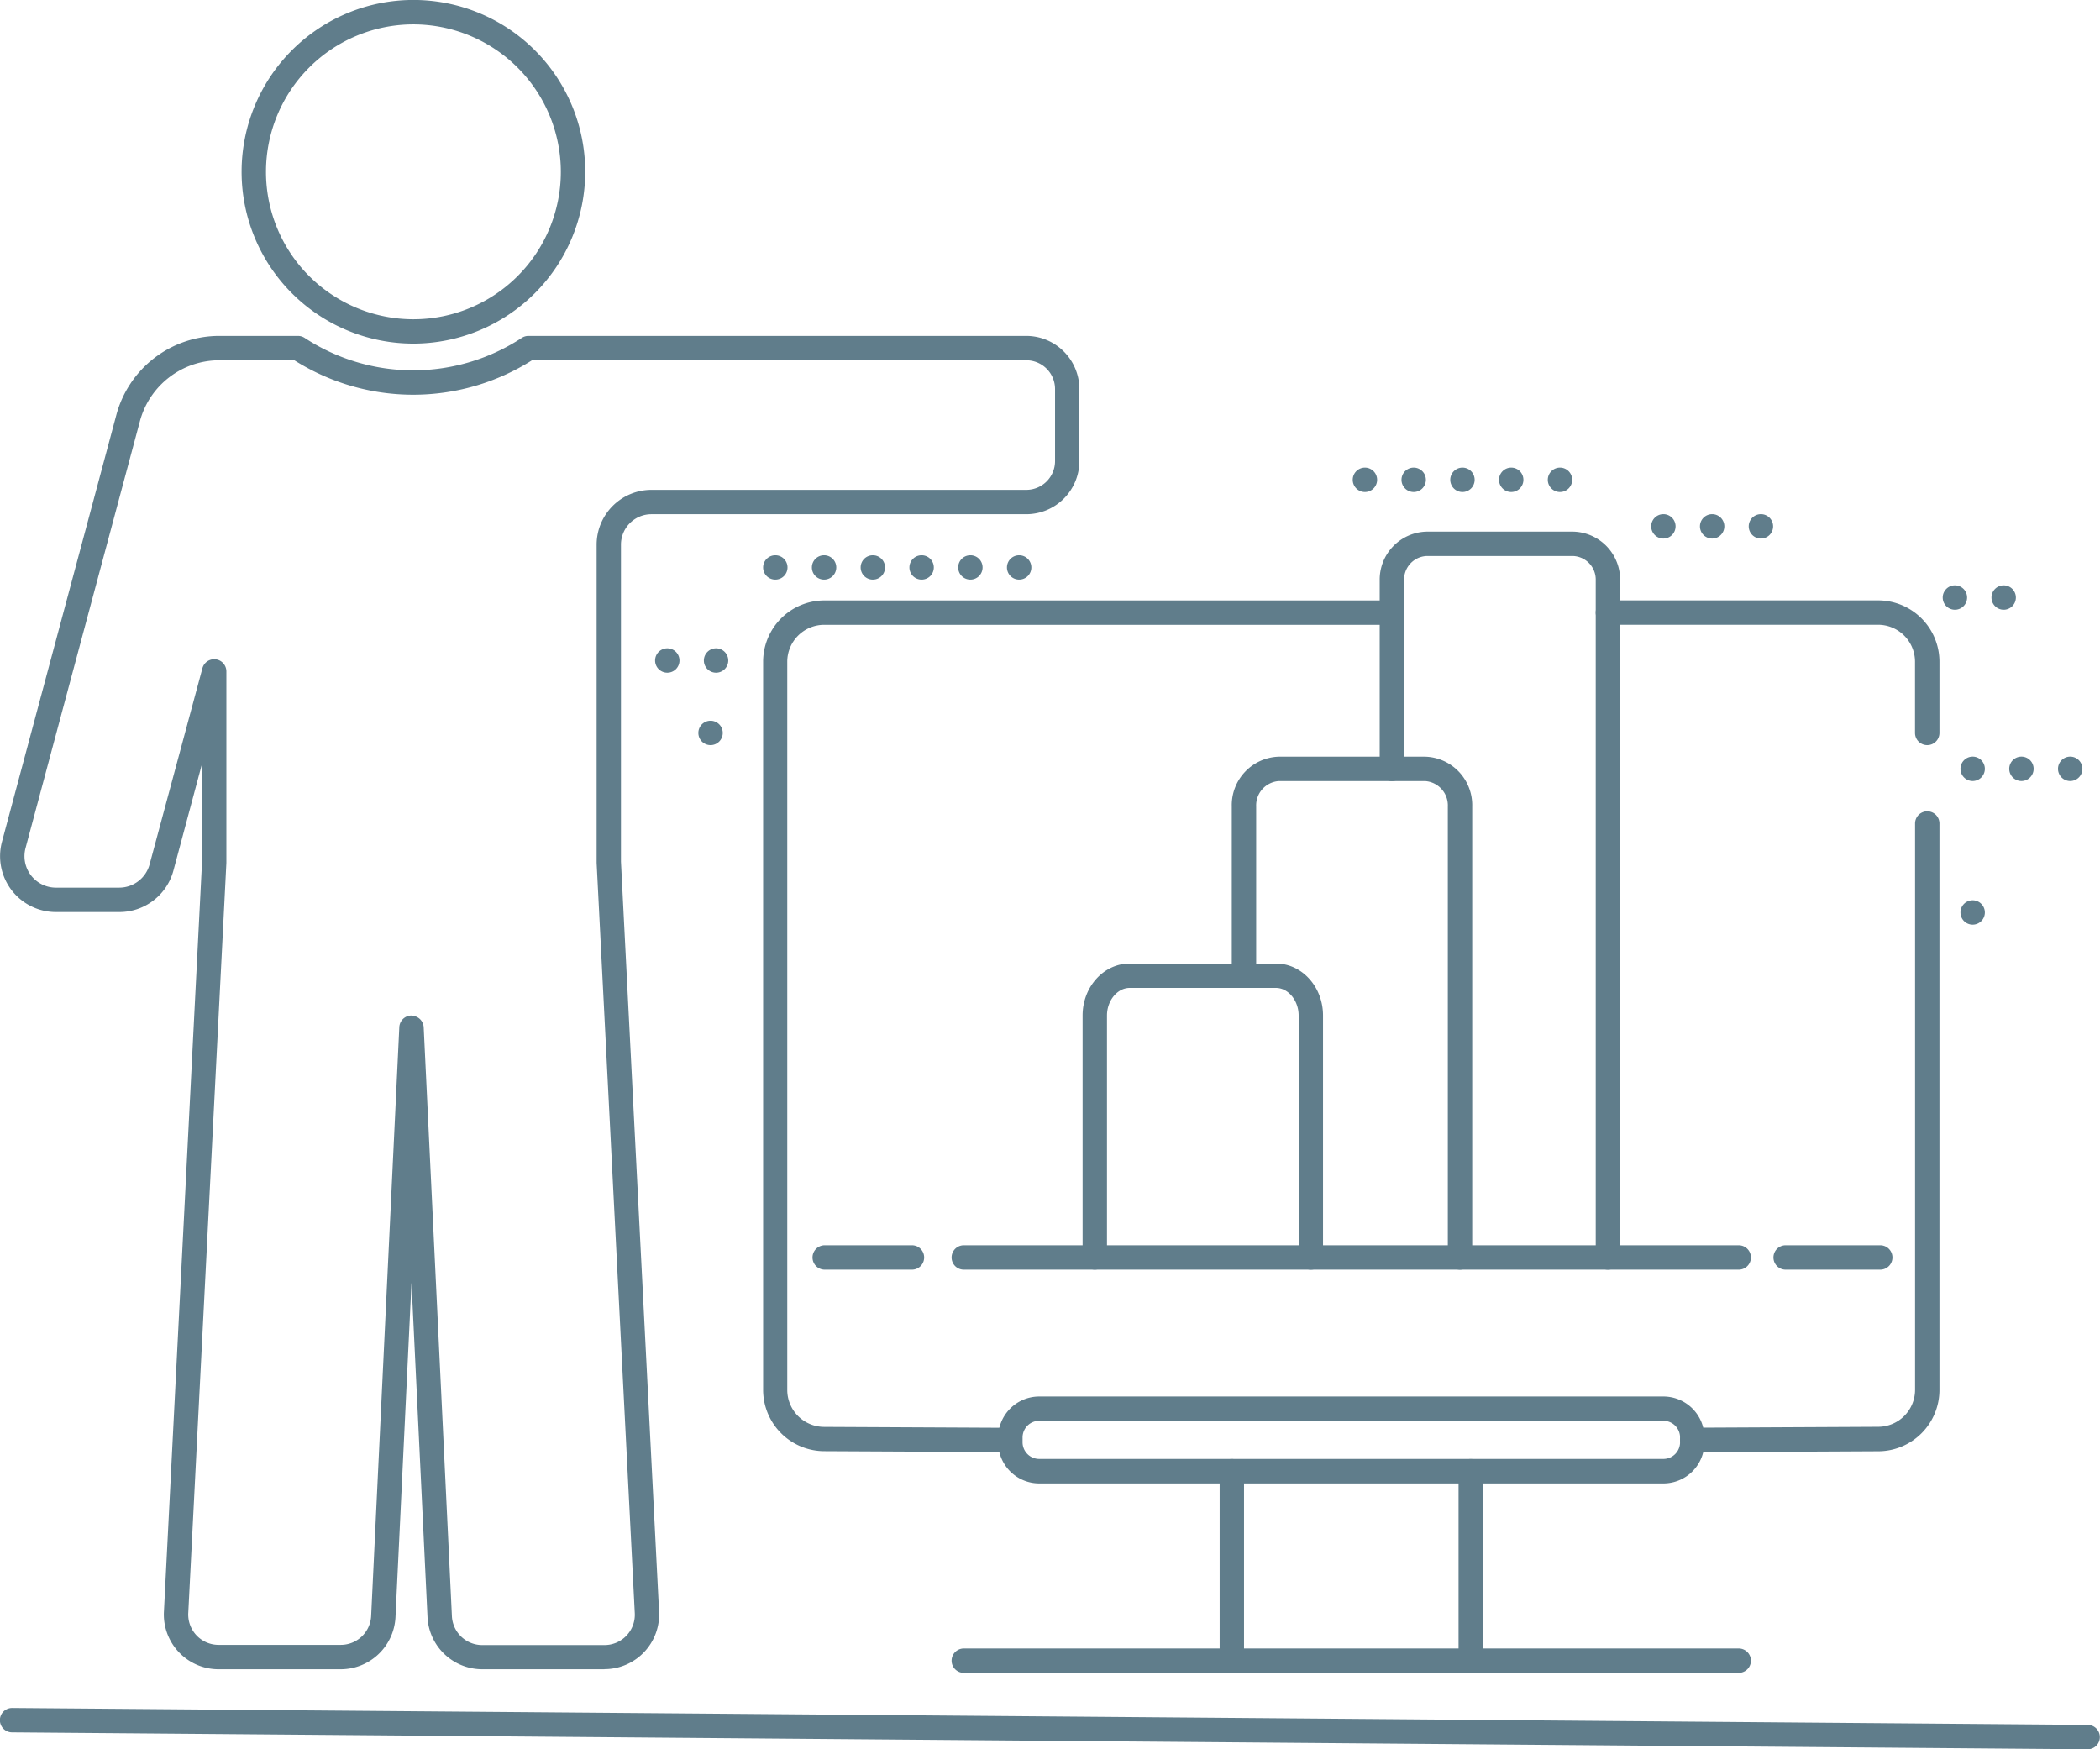 <svg xmlns="http://www.w3.org/2000/svg" viewBox="0 0 430.61 358.67"><defs><style>.cls-1{fill:#607D8B;}</style></defs><title>review</title><g id="Layer_2" data-name="Layer 2"><g id="Layer_1-2" data-name="Layer 1"><path class="cls-1" d="M123.94,342.26H98.87a11.24,11.24,0,0,1-11.2-10.53L84.38,263l-3.29,68.69a11.25,11.25,0,0,1-11.2,10.57H44.82a11.22,11.22,0,0,1-11.2-11.92l7.81-153.65v-20.1l-5.88,21.95A11.47,11.47,0,0,1,24.49,187h-13A11.45,11.45,0,0,1,.4,172.61L23.86,85.06A21.87,21.87,0,0,1,45,68.87H61.1a2.5,2.5,0,0,1,1.37.41,40.58,40.58,0,0,0,44.52,0,2.5,2.5,0,0,1,1.37-.41H210.44a10.91,10.91,0,0,1,10.89,10.89V94.54a10.9,10.9,0,0,1-10.89,10.89H133.57a6.25,6.25,0,0,0-6.24,6.24v65l7.81,153.68a11.22,11.22,0,0,1-11.2,11.89Zm-39.56-134a2.5,2.5,0,0,1,2.5,2.38l5.79,120.85a6.22,6.22,0,0,0,6.21,5.81h25.07a6.22,6.22,0,0,0,6.21-6.61l-7.82-153.77s0-.08,0-.13V111.68a11.25,11.25,0,0,1,11.24-11.24h76.87a5.9,5.9,0,0,0,5.89-5.89V79.76a5.9,5.9,0,0,0-5.89-5.89H109.09a45.57,45.57,0,0,1-48.73,0H45A16.86,16.86,0,0,0,28.69,86.35L5.23,173.91A6.45,6.45,0,0,0,11.45,182h13a6.46,6.46,0,0,0,6.23-4.78L41.51,137a2.5,2.5,0,0,1,4.91.65v39.15s0,.08,0,.13L38.61,330.63a6.22,6.22,0,0,0,6.21,6.63H69.89a6.23,6.23,0,0,0,6.21-5.84L81.88,210.6A2.5,2.5,0,0,1,84.38,208.22Z"/><path class="cls-1" d="M84.72,70.45A35.23,35.23,0,1,1,120,35.23,35.27,35.27,0,0,1,84.72,70.45ZM84.72,5A30.23,30.23,0,1,0,115,35.23,30.26,30.26,0,0,0,84.72,5Z"/><path class="cls-1" d="M207.16,297.74h0L169,297.55A12.58,12.58,0,0,1,156.48,285V135.67A12.58,12.58,0,0,1,169,123.11H285.38a2.5,2.5,0,0,1,0,5H169a7.58,7.58,0,0,0-7.57,7.57V285a7.58,7.58,0,0,0,7.57,7.57l38.12.19a2.5,2.5,0,0,1,0,5Z"/><path class="cls-1" d="M347,297.74a2.5,2.5,0,0,1,0-5l38.11-.19a7.58,7.58,0,0,0,7.58-7.57V168.85a2.5,2.5,0,1,1,5,0V285a12.58,12.58,0,0,1-12.57,12.57l-38.1.19Z"/><path class="cls-1" d="M395.18,152.78a2.5,2.5,0,0,1-2.5-2.5V135.67a7.58,7.58,0,0,0-7.57-7.57H329.71a2.5,2.5,0,0,1,0-5h55.41a12.58,12.58,0,0,1,12.57,12.57v14.61A2.5,2.5,0,0,1,395.18,152.78Z"/><path class="cls-1" d="M356.53,260.33H197.63a2.5,2.5,0,0,1,0-5h158.9a2.5,2.5,0,0,1,0,5Z"/><path class="cls-1" d="M268.79,260.33a2.5,2.5,0,0,1-2.5-2.5V208.21c0-3.06-2.13-5.65-4.65-5.65h-30c-2.52,0-4.65,2.59-4.65,5.65v49.61a2.5,2.5,0,1,1-5,0V208.21c0-5.87,4.33-10.65,9.65-10.65h30c5.32,0,9.65,4.78,9.65,10.65v49.61A2.5,2.5,0,0,1,268.79,260.33Z"/><path class="cls-1" d="M299.38,260.33a2.5,2.5,0,0,1-2.5-2.5V165.34a5,5,0,0,0-4.65-5.19h-30a5,5,0,0,0-4.65,5.19v34.72a2.5,2.5,0,1,1-5,0V165.34a9.94,9.94,0,0,1,9.65-10.19h30a9.94,9.94,0,0,1,9.65,10.19v92.49A2.5,2.5,0,0,1,299.38,260.33Z"/><path class="cls-1" d="M329.71,260.33a2.5,2.5,0,0,1-2.5-2.5V119a4.85,4.85,0,0,0-4.65-5h-30a4.85,4.85,0,0,0-4.65,5v38.65a2.5,2.5,0,1,1-5,0V119a9.85,9.85,0,0,1,9.65-10h30a9.85,9.85,0,0,1,9.65,10V257.83A2.5,2.5,0,0,1,329.71,260.33Z"/><path class="cls-1" d="M385.55,260.33h-19.4a2.5,2.5,0,0,1,0-5h19.4a2.5,2.5,0,0,1,0,5Z"/><path class="cls-1" d="M187,260.33H169.11a2.5,2.5,0,0,1,0-5H187a2.5,2.5,0,0,1,0,5Z"/><path class="cls-1" d="M341.09,304.16h-128a8.42,8.42,0,0,1-8.41-8.41v-1a8.42,8.42,0,0,1,8.41-8.41h128a8.42,8.42,0,0,1,8.41,8.41v1A8.42,8.42,0,0,1,341.09,304.16Zm-128-12.84a3.42,3.42,0,0,0-3.41,3.41v1a3.42,3.42,0,0,0,3.41,3.41h128a3.42,3.42,0,0,0,3.41-3.41v-1a3.42,3.42,0,0,0-3.41-3.41Z"/><path class="cls-1" d="M252.59,342.48a2.5,2.5,0,0,1-2.5-2.5V301.66a2.5,2.5,0,1,1,5,0V340A2.5,2.5,0,0,1,252.59,342.48Z"/><path class="cls-1" d="M301.58,342.48a2.5,2.5,0,0,1-2.5-2.5V301.66a2.5,2.5,0,0,1,5,0V340A2.5,2.5,0,0,1,301.58,342.48Z"/><path class="cls-1" d="M356.53,343H197.63a2.5,2.5,0,1,1,0-5h158.9a2.5,2.5,0,0,1,0,5Z"/><path class="cls-1" d="M206.48,116.34a2.49,2.49,0,0,1,2.5-2.49h0a2.49,2.49,0,0,1,2.5,2.49h0a2.49,2.49,0,0,1-2.5,2.5h0A2.49,2.49,0,0,1,206.48,116.34Zm-10,0a2.49,2.49,0,0,1,2.5-2.49h0a2.49,2.49,0,0,1,2.5,2.49h0a2.49,2.49,0,0,1-2.5,2.5h0A2.49,2.49,0,0,1,196.48,116.34Zm-10,0a2.49,2.49,0,0,1,2.5-2.49h0a2.49,2.49,0,0,1,2.5,2.49h0a2.49,2.49,0,0,1-2.5,2.5h0A2.49,2.49,0,0,1,186.48,116.34Zm-10,0a2.49,2.49,0,0,1,2.5-2.49h0a2.49,2.49,0,0,1,2.5,2.49h0a2.49,2.49,0,0,1-2.5,2.5h0A2.49,2.49,0,0,1,176.48,116.34Zm-10,0a2.49,2.49,0,0,1,2.5-2.49h0a2.49,2.49,0,0,1,2.5,2.49h0a2.49,2.49,0,0,1-2.5,2.5h0A2.49,2.49,0,0,1,166.48,116.34Zm-10,0a2.49,2.49,0,0,1,2.5-2.49h0a2.49,2.49,0,0,1,2.5,2.49h0a2.49,2.49,0,0,1-2.5,2.5h0A2.49,2.49,0,0,1,156.48,116.34Z"/><path class="cls-1" d="M144.33,135.43a2.5,2.5,0,0,1,2.5-2.5h0a2.5,2.5,0,0,1,2.5,2.5h0a2.5,2.5,0,0,1-2.5,2.5h0A2.5,2.5,0,0,1,144.33,135.43Zm-10,0a2.5,2.5,0,0,1,2.5-2.5h0a2.5,2.5,0,0,1,2.5,2.5h0a2.5,2.5,0,0,1-2.5,2.5h0A2.5,2.5,0,0,1,134.33,135.43Z"/><path class="cls-1" d="M143.2,150.28a2.5,2.5,0,0,1,2.5-2.5h0a2.5,2.5,0,0,1,2.5,2.5h0a2.5,2.5,0,0,1-2.5,2.5h0A2.5,2.5,0,0,1,143.2,150.28Z"/><path class="cls-1" d="M317.38,98.38a2.5,2.5,0,0,1,2.5-2.5h0a2.5,2.5,0,0,1,2.5,2.5h0a2.5,2.5,0,0,1-2.5,2.5h0A2.5,2.5,0,0,1,317.38,98.38Zm-10,0a2.5,2.5,0,0,1,2.5-2.5h0a2.5,2.5,0,0,1,2.5,2.5h0a2.5,2.5,0,0,1-2.5,2.5h0A2.5,2.5,0,0,1,307.38,98.38Zm-10,0a2.5,2.5,0,0,1,2.5-2.5h0a2.5,2.5,0,0,1,2.5,2.5h0a2.5,2.5,0,0,1-2.5,2.5h0A2.5,2.5,0,0,1,297.38,98.38Zm-10,0a2.5,2.5,0,0,1,2.5-2.5h0a2.5,2.5,0,0,1,2.5,2.5h0a2.5,2.5,0,0,1-2.5,2.5h0A2.5,2.5,0,0,1,287.38,98.38Zm-10,0a2.5,2.5,0,0,1,2.5-2.5h0a2.5,2.5,0,0,1,2.5,2.5h0a2.5,2.5,0,0,1-2.5,2.5h0A2.5,2.5,0,0,1,277.38,98.38Z"/><path class="cls-1" d="M358.58,107.92a2.5,2.5,0,0,1,2.5-2.5h0a2.5,2.5,0,0,1,2.5,2.5h0a2.5,2.5,0,0,1-2.5,2.5h0A2.5,2.5,0,0,1,358.58,107.92Zm-10,0a2.5,2.5,0,0,1,2.5-2.5h0a2.5,2.5,0,0,1,2.5,2.5h0a2.5,2.5,0,0,1-2.5,2.5h0A2.5,2.5,0,0,1,348.58,107.92Zm-10,0a2.5,2.5,0,0,1,2.5-2.5h0a2.5,2.5,0,0,1,2.5,2.5h0a2.5,2.5,0,0,1-2.5,2.5h0A2.5,2.5,0,0,1,338.58,107.92Z"/><path class="cls-1" d="M408.36,122.52a2.5,2.5,0,0,1,2.5-2.5h0a2.5,2.5,0,0,1,2.5,2.5h0a2.5,2.5,0,0,1-2.5,2.5h0A2.5,2.5,0,0,1,408.36,122.52Zm-10,0a2.5,2.5,0,0,1,2.5-2.5h0a2.5,2.5,0,0,1,2.5,2.5h0a2.5,2.5,0,0,1-2.5,2.5h0A2.5,2.5,0,0,1,398.36,122.52Z"/><path class="cls-1" d="M422,157.64a2.5,2.5,0,0,1,2.5-2.5h0a2.5,2.5,0,0,1,2.5,2.5h0a2.5,2.5,0,0,1-2.5,2.5h0A2.5,2.5,0,0,1,422,157.64Zm-10,0a2.5,2.5,0,0,1,2.5-2.5h0a2.5,2.5,0,0,1,2.5,2.5h0a2.5,2.5,0,0,1-2.5,2.5h0A2.5,2.5,0,0,1,412,157.64Zm-10,0a2.5,2.5,0,0,1,2.5-2.5h0a2.5,2.5,0,0,1,2.5,2.5h0a2.5,2.5,0,0,1-2.5,2.5h0A2.5,2.5,0,0,1,402,157.64Z"/><path class="cls-1" d="M402,187.09a2.5,2.5,0,0,1,2.5-2.5h0a2.5,2.5,0,0,1,2.5,2.5h0a2.5,2.5,0,0,1-2.5,2.5h0A2.5,2.5,0,0,1,402,187.09Z"/><path class="cls-1" d="M428.11,358.67h0L2.48,355.2a2.5,2.5,0,0,1,0-5h0l425.6,3.47a2.5,2.5,0,0,1,0,5Z"/></g></g></svg>
